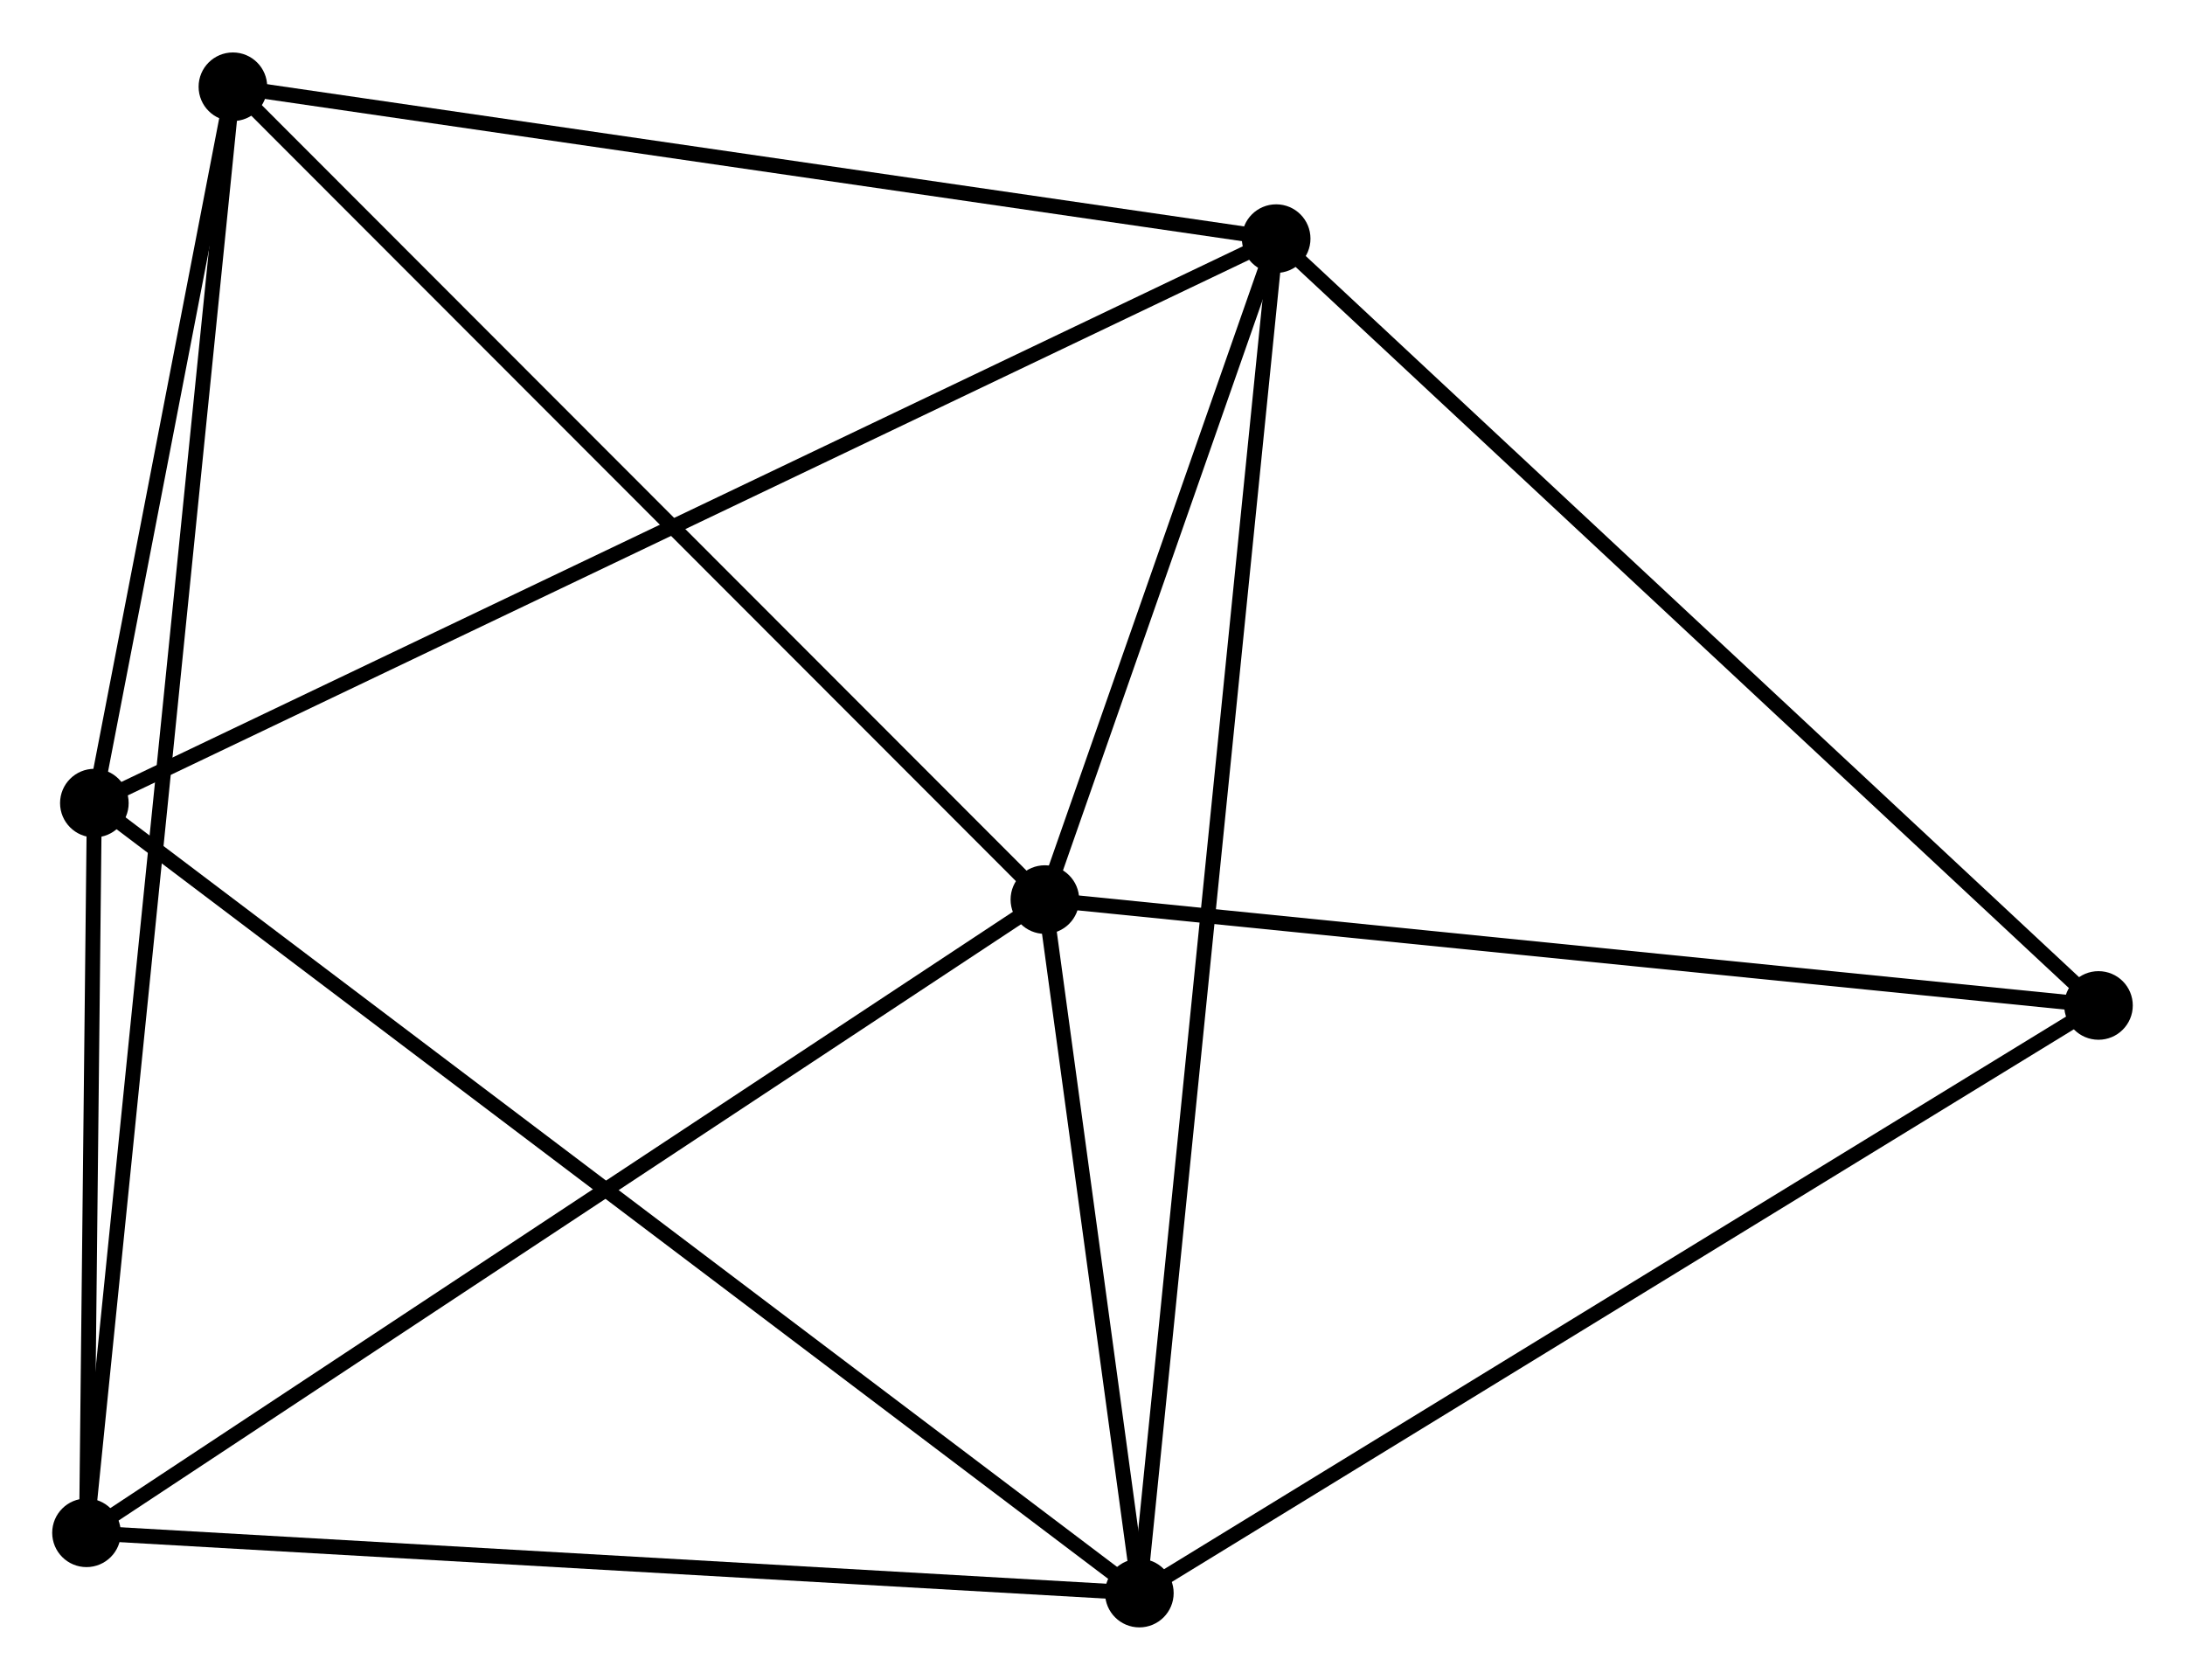 <?xml version="1.0" encoding="UTF-8" standalone="no"?>
<!DOCTYPE svg PUBLIC "-//W3C//DTD SVG 1.1//EN"
 "http://www.w3.org/Graphics/SVG/1.1/DTD/svg11.dtd">
<!-- Generated by graphviz version 2.36.0 (20140111.2315)
 -->
<!-- Title: %3 Pages: 1 -->
<svg width="147pt" height="113pt"
 viewBox="0.00 0.00 146.51 112.59" xmlns="http://www.w3.org/2000/svg" xmlns:xlink="http://www.w3.org/1999/xlink">
<g id="graph0" class="graph" transform="scale(1 1) rotate(0) translate(4 108.593)">
<title>%3</title>
<!-- 0 -->
<g id="node1" class="node"><title>0</title>
<ellipse fill="black" stroke="black" cx="81.571" cy="-92.611" rx="1.8" ry="1.8"/>
</g>
<!-- 1 -->
<g id="node2" class="node"><title>1</title>
<ellipse fill="black" stroke="black" cx="66.062" cy="-48.297" rx="1.8" ry="1.8"/>
</g>
<!-- 0&#45;&#45;1 -->
<g id="edge1" class="edge"><title>0&#45;&#45;1</title>
<path fill="none" stroke="black" d="M80.905,-90.707C78.353,-83.418 69.226,-57.337 66.709,-50.145"/>
</g>
<!-- 2 -->
<g id="node3" class="node"><title>2</title>
<ellipse fill="black" stroke="black" cx="72.397" cy="-1.8" rx="1.8" ry="1.8"/>
</g>
<!-- 0&#45;&#45;2 -->
<g id="edge2" class="edge"><title>0&#45;&#45;2</title>
<path fill="none" stroke="black" d="M81.379,-90.715C80.185,-78.896 73.778,-15.474 72.587,-3.686"/>
</g>
<!-- 4 -->
<g id="node4" class="node"><title>4</title>
<ellipse fill="black" stroke="black" cx="2.327" cy="-54.765" rx="1.8" ry="1.8"/>
</g>
<!-- 0&#45;&#45;4 -->
<g id="edge3" class="edge"><title>0&#45;&#45;4</title>
<path fill="none" stroke="black" d="M79.916,-91.821C69.603,-86.895 14.259,-60.464 3.973,-55.551"/>
</g>
<!-- 5 -->
<g id="node5" class="node"><title>5</title>
<ellipse fill="black" stroke="black" cx="11.617" cy="-102.793" rx="1.8" ry="1.8"/>
</g>
<!-- 0&#45;&#45;5 -->
<g id="edge4" class="edge"><title>0&#45;&#45;5</title>
<path fill="none" stroke="black" d="M79.553,-92.905C69.338,-94.392 23.43,-101.074 13.511,-102.518"/>
</g>
<!-- 6 -->
<g id="node6" class="node"><title>6</title>
<ellipse fill="black" stroke="black" cx="136.709" cy="-41.198" rx="1.8" ry="1.8"/>
</g>
<!-- 0&#45;&#45;6 -->
<g id="edge5" class="edge"><title>0&#45;&#45;6</title>
<path fill="none" stroke="black" d="M82.934,-91.341C90.496,-84.289 127.243,-50.025 135.191,-42.613"/>
</g>
<!-- 1&#45;&#45;2 -->
<g id="edge6" class="edge"><title>1&#45;&#45;2</title>
<path fill="none" stroke="black" d="M66.334,-46.3C67.376,-38.651 71.105,-11.284 72.133,-3.739"/>
</g>
<!-- 1&#45;&#45;5 -->
<g id="edge8" class="edge"><title>1&#45;&#45;5</title>
<path fill="none" stroke="black" d="M64.716,-49.645C57.249,-57.119 20.964,-93.438 13.116,-101.293"/>
</g>
<!-- 1&#45;&#45;6 -->
<g id="edge9" class="edge"><title>1&#45;&#45;6</title>
<path fill="none" stroke="black" d="M68.1,-48.093C78.417,-47.056 124.778,-42.397 134.796,-41.39"/>
</g>
<!-- 3 -->
<g id="node7" class="node"><title>3</title>
<ellipse fill="black" stroke="black" cx="1.8" cy="-5.842" rx="1.8" ry="1.8"/>
</g>
<!-- 1&#45;&#45;3 -->
<g id="edge7" class="edge"><title>1&#45;&#45;3</title>
<path fill="none" stroke="black" d="M64.474,-47.248C55.66,-41.425 12.832,-13.131 3.569,-7.011"/>
</g>
<!-- 2&#45;&#45;4 -->
<g id="edge11" class="edge"><title>2&#45;&#45;4</title>
<path fill="none" stroke="black" d="M70.933,-2.906C61.814,-9.799 12.878,-46.79 3.783,-53.665"/>
</g>
<!-- 2&#45;&#45;6 -->
<g id="edge12" class="edge"><title>2&#45;&#45;6</title>
<path fill="none" stroke="black" d="M73.986,-2.774C82.807,-8.177 125.668,-34.434 134.938,-40.114"/>
</g>
<!-- 2&#45;&#45;3 -->
<g id="edge10" class="edge"><title>2&#45;&#45;3</title>
<path fill="none" stroke="black" d="M70.36,-1.917C60.051,-2.507 13.722,-5.16 3.711,-5.733"/>
</g>
<!-- 4&#45;&#45;5 -->
<g id="edge15" class="edge"><title>4&#45;&#45;5</title>
<path fill="none" stroke="black" d="M2.726,-56.829C4.254,-64.729 9.722,-92.997 11.229,-100.791"/>
</g>
<!-- 3&#45;&#45;4 -->
<g id="edge13" class="edge"><title>3&#45;&#45;4</title>
<path fill="none" stroke="black" d="M1.823,-7.944C1.909,-15.992 2.22,-44.786 2.305,-52.725"/>
</g>
<!-- 3&#45;&#45;5 -->
<g id="edge14" class="edge"><title>3&#45;&#45;5</title>
<path fill="none" stroke="black" d="M2.005,-7.867C3.283,-20.485 10.139,-88.195 11.413,-100.78"/>
</g>
</g>
</svg>
